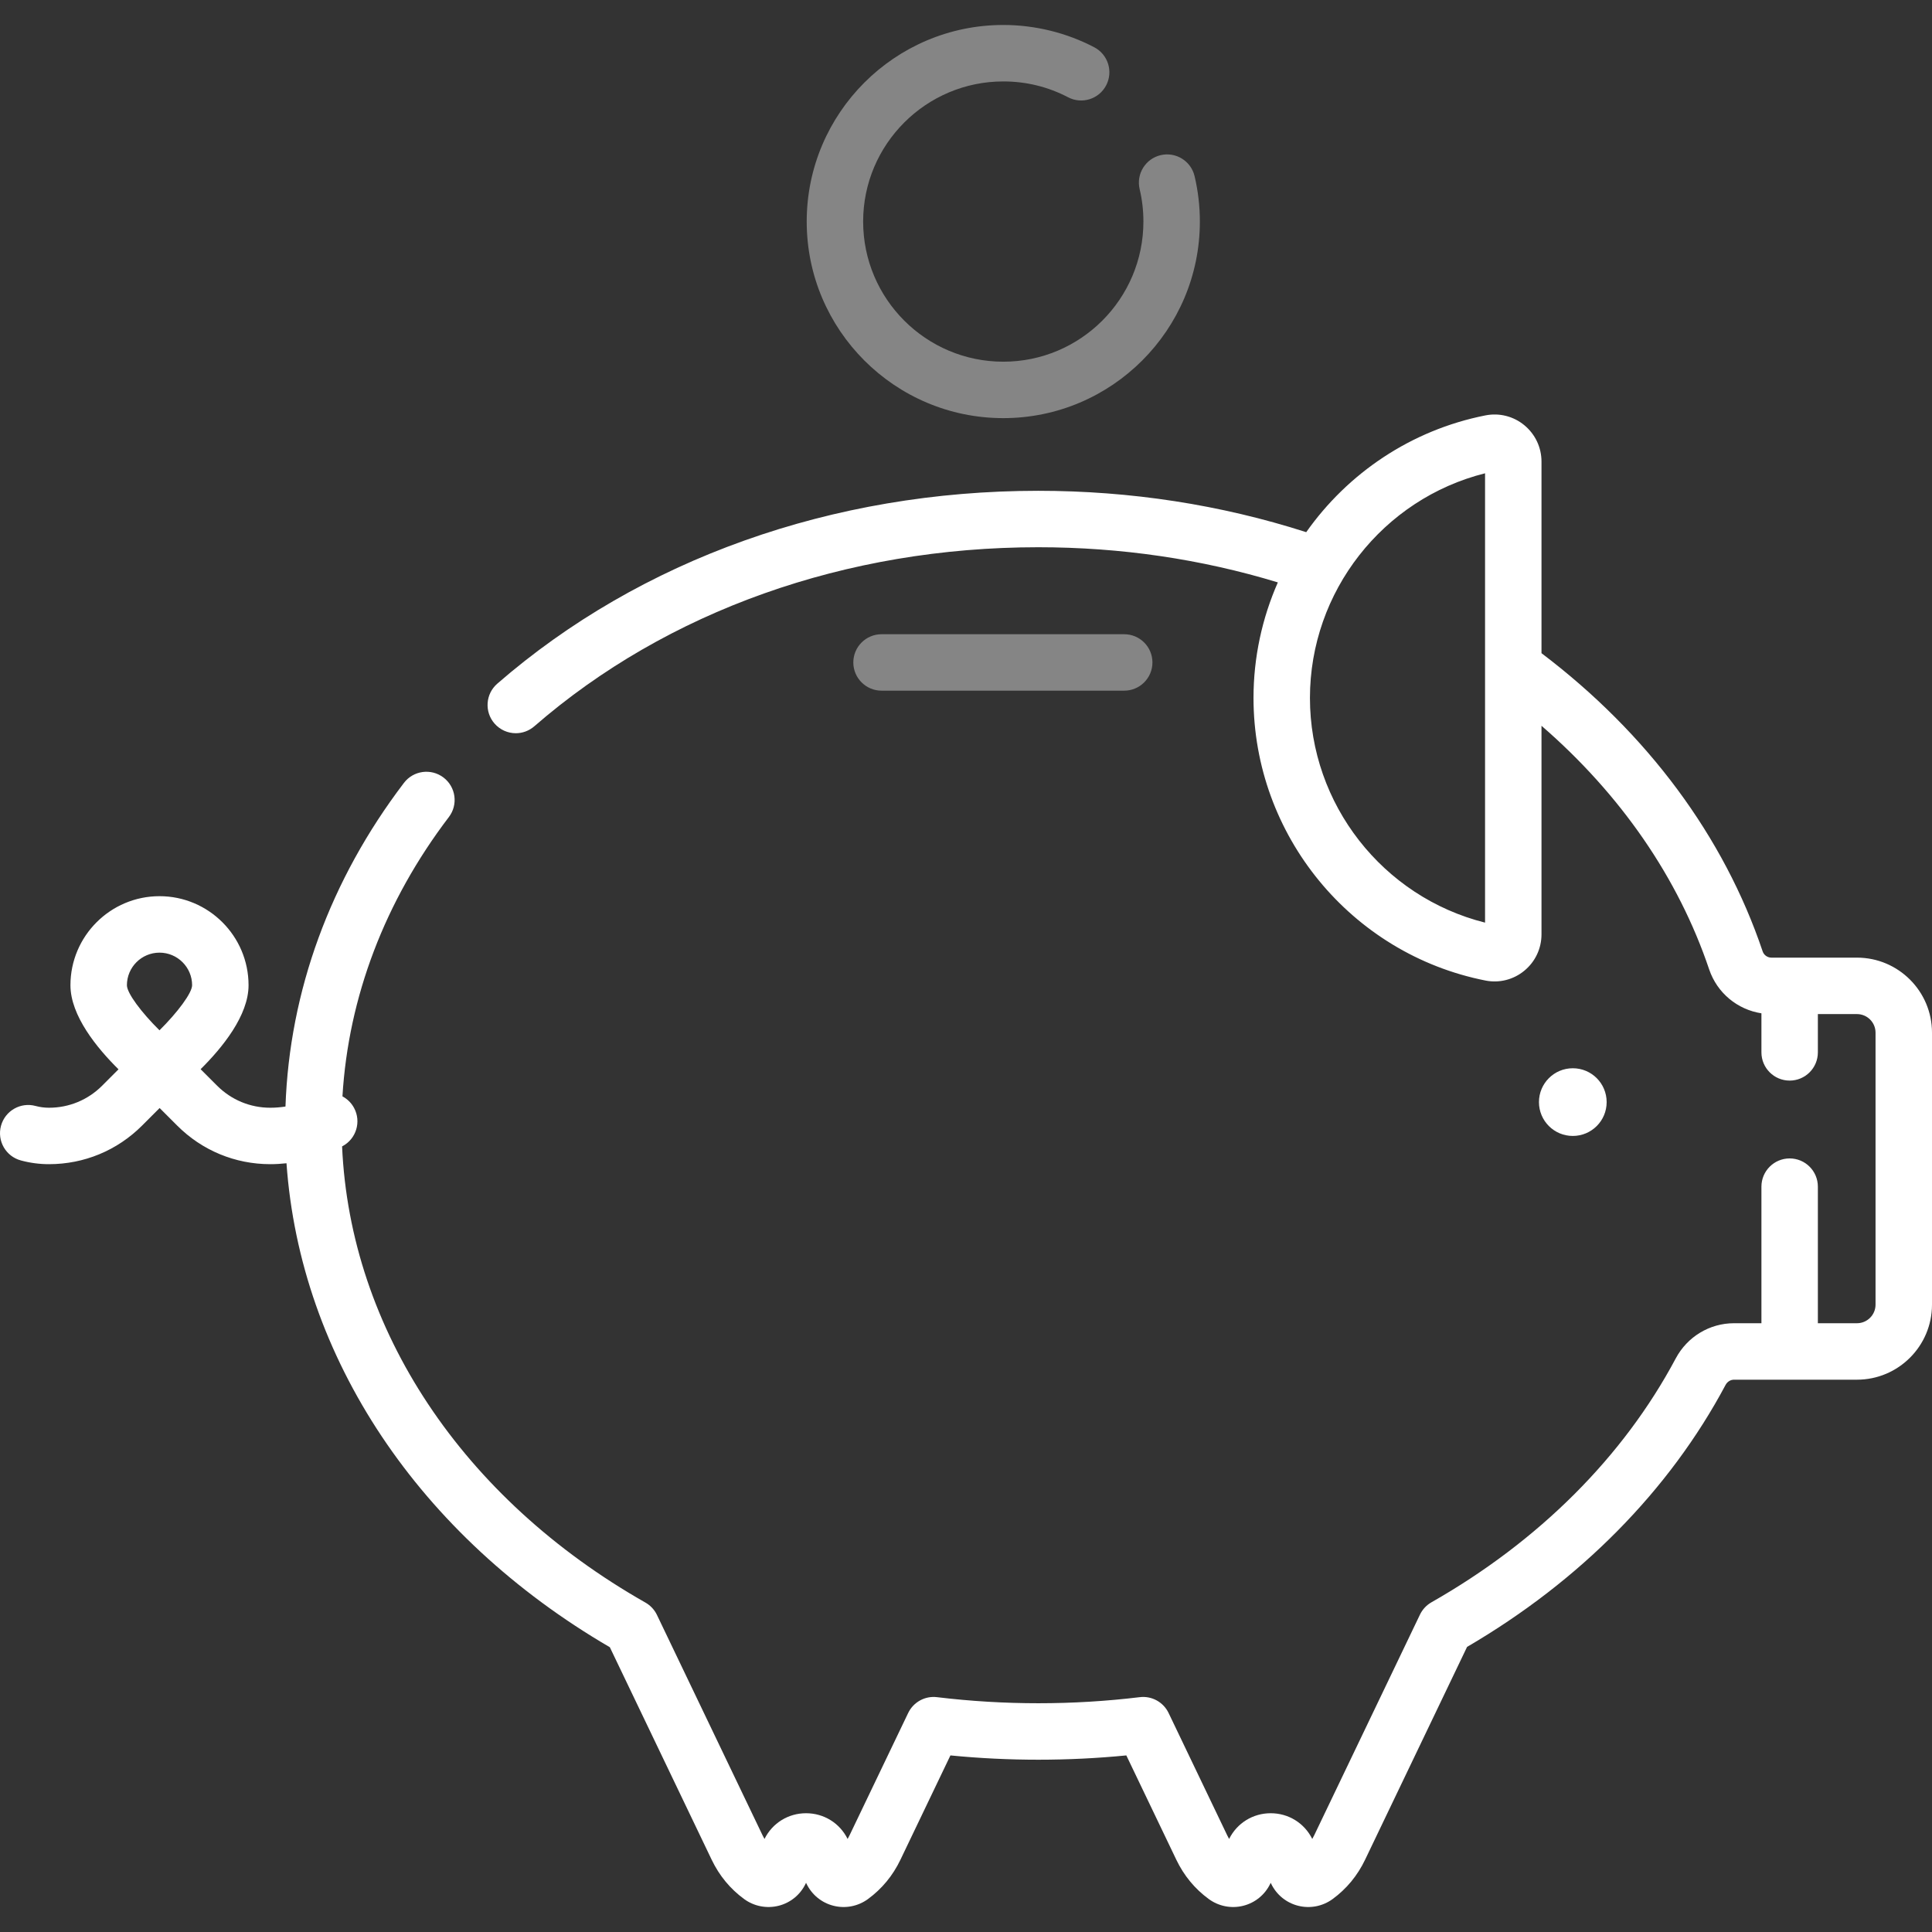 <svg width="80" height="80" viewBox="0 0 80 80" fill="none" xmlns="http://www.w3.org/2000/svg">
<rect x="0" y="0" width="80" height="80" fill="#333333" stroke="none"/>
<path d="M36.503 28.599H46.551C47.196 28.599 47.72 28.076 47.72 27.43C47.72 26.785 47.196 26.262 46.551 26.262H36.503C35.857 26.262 35.334 26.785 35.334 27.43C35.334 28.076 35.858 28.599 36.503 28.599Z" fill="white" fill-opacity="0.4"/>
<path d="M65.126 47.037C64.352 47.037 63.725 46.41 63.725 45.636C63.725 44.861 64.352 44.234 65.126 44.234C65.901 44.234 66.528 44.861 66.528 45.636C66.528 46.41 65.901 47.037 65.126 47.037Z" fill="white"/>
<path d="M41.544 17.314C37.055 17.314 33.404 13.663 33.404 9.174C33.404 4.686 37.055 1.034 41.544 1.034C42.854 1.034 44.156 1.353 45.31 1.957C45.882 2.256 46.103 2.962 45.804 3.534C45.505 4.106 44.799 4.327 44.227 4.028C43.394 3.593 42.491 3.372 41.544 3.372C38.344 3.372 35.741 5.975 35.741 9.174C35.741 12.374 38.344 14.977 41.544 14.977C44.743 14.977 47.346 12.374 47.346 9.174C47.346 8.72 47.294 8.268 47.19 7.832C47.042 7.204 47.43 6.574 48.058 6.425C48.686 6.276 49.316 6.665 49.465 7.293C49.61 7.906 49.684 8.539 49.684 9.174C49.684 13.663 46.032 17.314 41.544 17.314Z" fill="white" fill-opacity="0.4"/>
<path d="M0.041 46.618C0.21 45.995 0.852 45.626 1.475 45.796C1.654 45.844 1.84 45.869 2.029 45.869C2.859 45.869 3.64 45.545 4.228 44.958L4.907 44.278C4.009 43.391 2.917 42.053 2.917 40.797C2.917 38.763 4.571 37.109 6.605 37.109C8.638 37.109 10.292 38.763 10.292 40.797C10.292 42.051 9.204 43.385 8.307 44.273L8.992 44.958C9.58 45.545 10.361 45.869 11.191 45.869C11.405 45.869 11.615 45.851 11.821 45.819C11.986 41.045 13.673 36.427 16.727 32.417C17.118 31.904 17.851 31.805 18.365 32.196C18.878 32.587 18.977 33.32 18.586 33.833C15.936 37.313 14.426 41.289 14.18 45.398C14.379 45.504 14.549 45.667 14.663 45.881C14.966 46.45 14.751 47.158 14.181 47.462C14.176 47.465 14.171 47.467 14.165 47.469C14.499 55.039 19.14 62.051 26.727 66.36C26.934 66.478 27.1 66.656 27.203 66.871L31.576 75.996C31.601 76.048 31.628 76.098 31.656 76.147C31.983 75.489 32.64 75.082 33.377 75.082C33.377 75.082 33.377 75.082 33.377 75.082C34.114 75.082 34.771 75.489 35.098 76.147C35.127 76.098 35.153 76.048 35.178 75.996L37.605 70.932C37.822 70.48 38.302 70.215 38.799 70.276C41.58 70.612 44.428 70.611 47.194 70.276C47.692 70.215 48.172 70.479 48.389 70.931L50.816 75.996C50.841 76.048 50.867 76.098 50.895 76.147C51.223 75.489 51.88 75.082 52.617 75.082C52.617 75.082 52.617 75.082 52.617 75.082C53.354 75.082 54.011 75.489 54.338 76.147C54.366 76.098 54.393 76.048 54.418 75.996L58.797 66.859C58.9 66.644 59.066 66.466 59.273 66.348C63.719 63.818 67.216 60.327 69.388 56.251C69.867 55.351 70.791 54.792 71.801 54.792H72.937V49.137C72.937 48.491 73.46 47.968 74.106 47.968C74.751 47.968 75.274 48.491 75.274 49.137V54.792H76.893C77.317 54.792 77.662 54.447 77.662 54.023V42.76C77.662 42.336 77.317 41.991 76.893 41.991H75.274V43.576C75.274 44.221 74.751 44.745 74.106 44.745C73.46 44.745 72.937 44.221 72.937 43.576V41.959C71.942 41.806 71.101 41.114 70.773 40.141C69.496 36.353 67.111 32.896 63.83 30.053V38.689C63.83 39.275 63.571 39.825 63.117 40.197C62.667 40.568 62.077 40.715 61.511 40.602C55.945 39.503 51.905 34.582 51.905 28.901C51.905 27.212 52.264 25.591 52.913 24.116C49.741 23.15 46.408 22.66 42.99 22.66C35.035 22.66 27.625 25.293 22.125 30.074C21.903 30.266 21.63 30.361 21.358 30.361C21.032 30.361 20.707 30.224 20.476 29.959C20.052 29.472 20.104 28.733 20.591 28.31C26.516 23.159 34.471 20.323 42.99 20.323C46.817 20.323 50.548 20.9 54.088 22.036C55.807 19.597 58.424 17.81 61.511 17.2C62.081 17.088 62.667 17.235 63.117 17.605C63.57 17.978 63.83 18.527 63.83 19.113V27.047C68.218 30.369 71.384 34.638 72.988 39.395C73.04 39.55 73.187 39.654 73.354 39.654H76.893C78.606 39.653 80 41.047 80 42.76V54.023C80 55.736 78.606 57.13 76.893 57.13H71.801C71.657 57.13 71.522 57.214 71.451 57.349C69.124 61.717 65.428 65.461 60.748 68.195L56.526 77.006C56.21 77.666 55.758 78.213 55.183 78.634C54.77 78.936 54.25 79.038 53.755 78.914C53.262 78.79 52.854 78.456 52.634 77.998L52.617 77.963L52.6 77.998C52.381 78.456 51.972 78.79 51.48 78.914C50.985 79.038 50.464 78.936 50.051 78.634C49.476 78.213 49.024 77.666 48.708 77.006L46.639 72.688C44.226 72.924 41.777 72.926 39.355 72.688L37.286 77.006C36.97 77.666 36.518 78.213 35.943 78.634C35.531 78.936 35.01 79.038 34.515 78.914C34.022 78.79 33.614 78.456 33.394 77.998L33.377 77.963L33.36 77.998C33.141 78.456 32.732 78.79 32.24 78.914C31.748 79.037 31.224 78.937 30.811 78.634C30.236 78.213 29.784 77.666 29.468 77.006L25.252 68.208C17.339 63.594 12.432 56.209 11.863 48.168C11.64 48.192 11.416 48.206 11.191 48.206C9.736 48.206 8.368 47.639 7.339 46.61L6.61 45.881L5.88 46.611C4.851 47.639 3.483 48.206 2.028 48.206C1.633 48.206 1.241 48.154 0.863 48.051C0.24 47.883 -0.128 47.241 0.041 46.618ZM61.493 19.598C57.264 20.658 54.242 24.495 54.242 28.901C54.242 33.307 57.264 37.144 61.493 38.204V19.598ZM6.605 39.447C5.86 39.447 5.255 40.052 5.255 40.797C5.258 41.125 5.85 41.918 6.604 42.663C7.352 41.922 7.951 41.12 7.955 40.797C7.955 40.053 7.349 39.447 6.605 39.447Z" fill="white"/>
</svg>
